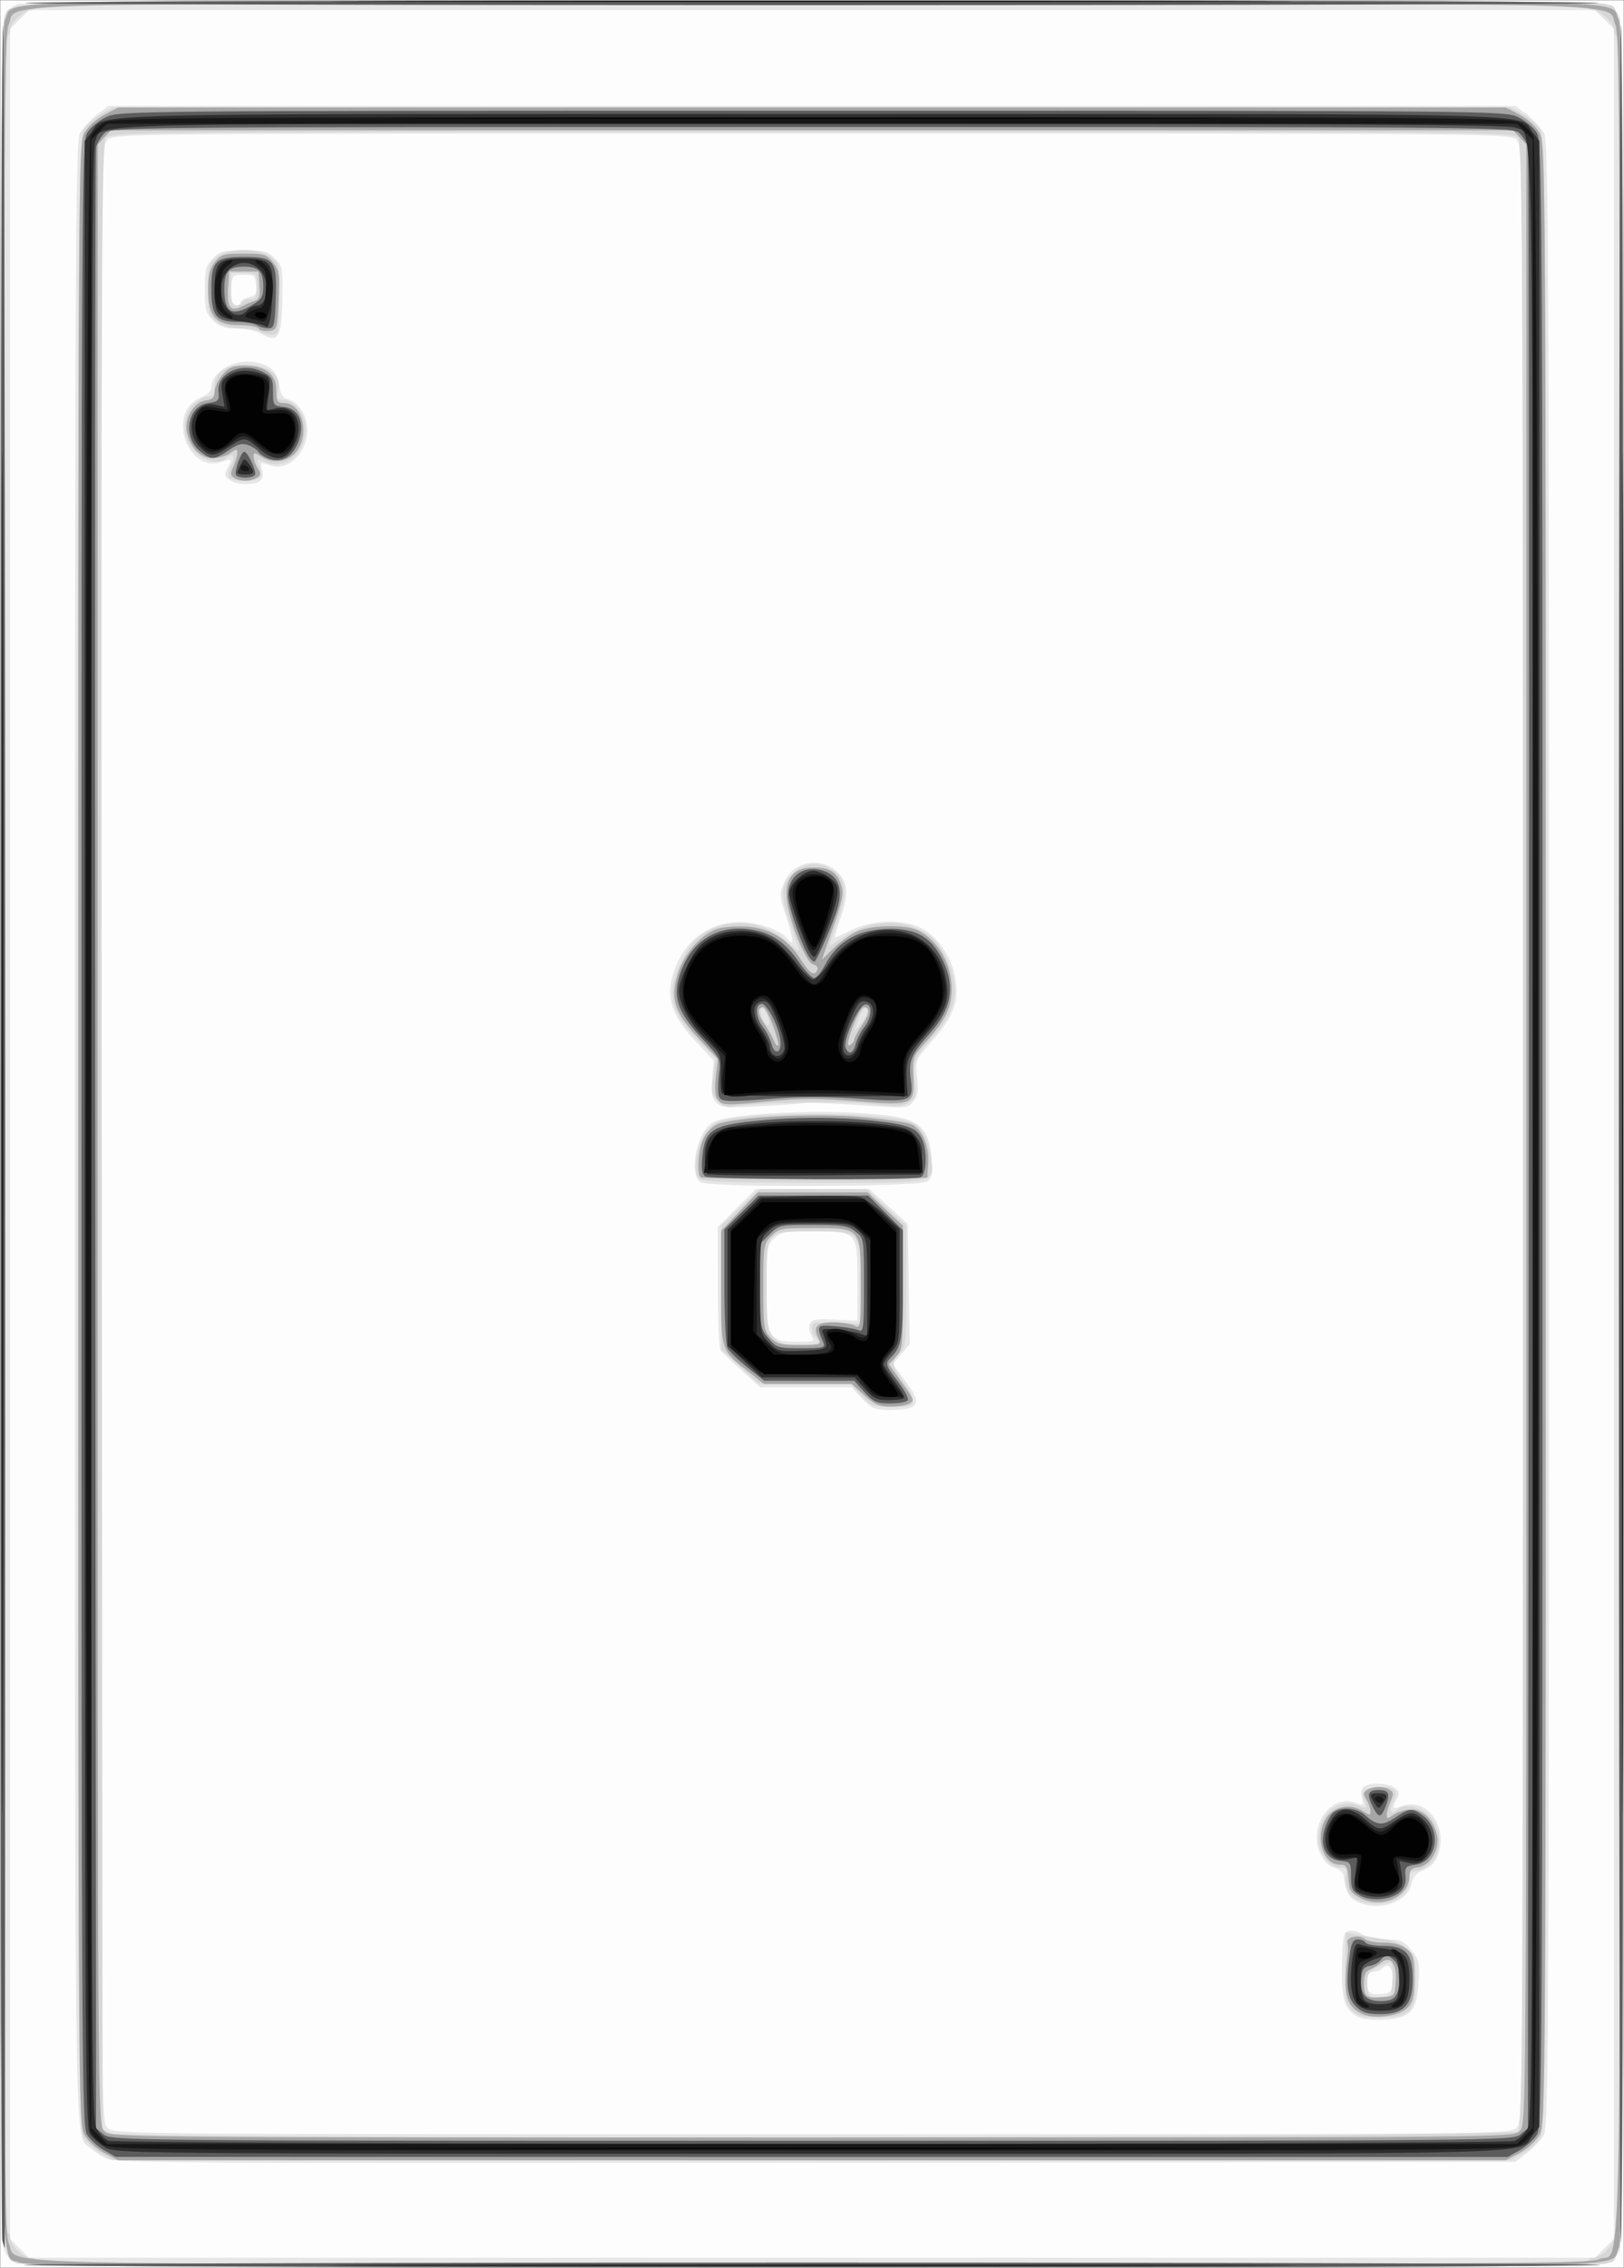 <?xml version="1.0" encoding="UTF-8" standalone="no"?>
<!-- Created with Inkscape (http://www.inkscape.org/) -->

<svg
   xmlns:dc="http://purl.org/dc/elements/1.1/"
   xmlns:cc="http://creativecommons.org/ns#"
   xmlns:rdf="http://www.w3.org/1999/02/22-rdf-syntax-ns#"
   xmlns:svg="http://www.w3.org/2000/svg"
   xmlns="http://www.w3.org/2000/svg"
   xmlns:sodipodi="http://sodipodi.sourceforge.net/DTD/sodipodi-0.dtd"
   xmlns:inkscape="http://www.inkscape.org/namespaces/inkscape"
   width="176.453mm"
   height="246.305mm"
   viewBox="0 0 625.228 872.733"
   id="svg2"
   version="1.1"
   inkscape:version="0.91 r13725"
   sodipodi:docname="Q.svg">
  <rect x="0" y="0" width="625.228" height="872.733" fill="#808080" stroke="none"/>
  <defs
     id="defs4" />
  <sodipodi:namedview
     id="base"
     pagecolor="#ffffff"
     bordercolor="#666666"
     borderopacity="1.0"
     inkscape:pageopacity="0.0"
     inkscape:pageshadow="2"
     inkscape:zoom="0.35"
     inkscape:cx="695.94327"
     inkscape:cy="141.30411"
     inkscape:document-units="px"
     inkscape:current-layer="layer1"
     showgrid="false"
     fit-margin-top="0"
     fit-margin-left="0"
     fit-margin-right="0"
     fit-margin-bottom="0"
     inkscape:window-width="784"
     inkscape:window-height="822"
     inkscape:window-x="800"
     inkscape:window-y="0"
     inkscape:window-maximized="0" />
  <g
     inkscape:label="Calque 1"
     inkscape:groupmode="layer"
     id="layer1"
     transform="translate(662.372,199.066)">
    <g
       style="display:inline"
       id="g3446"
       transform="translate(313.099,-269.353)">
      <path
         style="fill:#fdfdfd"
         d="m -975.357,506.648 0,-436.25 312.5,0 312.5,0 0,436.25 0,436.25 -312.5,0 -312.5,0 0,-436.25 z"
         id="path3462"
         inkscape:connector-curvature="0" />
      <path
         style="fill:#e6e6e6"
         d="m -969.232,941.34 c -1.896,-0.754 -3.849,-2.949 -4.688,-5.268 -2.067,-5.716 -2.07,-853.122 -0.003,-858.838 0.969,-2.678 2.723,-4.433 5.401,-5.401 5.698,-2.061 605.63,-2.061 611.329,0 2.678,0.969 4.433,2.723 5.401,5.401 2.064,5.707 2.064,853.121 0,858.829 -0.969,2.678 -2.723,4.433 -5.401,5.401 -5.342,1.932 -607.177,1.81 -612.039,-0.124 z m 611.471,-5.846 3.654,-3.654 0,-425.192 0,-425.192 -3.654,-3.654 -3.654,-3.654 -301.442,0 -301.442,0 -3.654,3.654 -3.654,3.654 0,425.192 0,425.192 3.654,3.654 3.654,3.654 301.442,0 301.442,0 3.654,-3.654 z m -576.968,-34.561 c -2.061,-1.077 -4.79,-2.903 -6.065,-4.057 -6.162,-5.576 -5.812,17.881 -5.812,-390.229 0,-336.436 0.221,-381.801 1.874,-384.997 1.031,-1.993 3.94,-5.199 6.465,-7.125 l 4.592,-3.502 270.82,0 270.82,0 4.592,3.502 c 2.525,1.926 5.435,5.133 6.465,7.125 1.653,3.196 1.874,48.562 1.874,384.997 0,336.436 -0.221,381.801 -1.874,384.997 -1.031,1.993 -3.94,5.199 -6.465,7.125 l -4.591,3.502 -269.472,0.31 c -242.602,0.279 -269.846,0.114 -273.22,-1.649 z m 543.122,-11.785 c 2.489,-2.489 2.5,-4.167 2.5,-382.5 0,-378.333 -0.011,-380.011 -2.5,-382.5 -2.485,-2.484 -4.167,-2.5 -271.25,-2.5 -267.083,0 -268.765,0.015 -271.25,2.5 -2.489,2.489 -2.5,4.167 -2.5,382.5 0,378.333 0.011,380.011 2.5,382.5 2.485,2.485 4.167,2.5 271.25,2.5 267.083,0 268.765,-0.015 271.25,-2.5 z m -61.225,-42.785 c -5.068,-2.68 -6.266,-6.689 -5.985,-20.03 0.223,-10.585 0.558,-12.286 2.545,-12.916 1.259,-0.399 3.647,0.164 5.308,1.252 1.726,1.131 5.668,1.979 9.203,1.979 5.42,0 6.598,0.493 9.546,3.997 3.072,3.651 3.322,4.734 2.882,12.507 -0.631,11.169 -3.012,13.775 -13.162,14.403 -4.402,0.273 -8.45,-0.194 -10.336,-1.191 z m 13.504,-13.312 c 0.471,-4.926 -1.474,-7.708 -3.779,-5.404 -0.825,0.825 -2.513,1.5 -3.75,1.5 -1.637,0 -2.25,0.965 -2.25,3.542 0,4.568 0.947,5.409 5.58,4.955 3.308,-0.324 3.847,-0.913 4.198,-4.593 z m -13.172,-30.684 c -3.773,-1.702 -4.592,-3.163 -5.626,-10.04 -0.214,-1.42 -1.675,-2.745 -3.486,-3.161 -1.893,-0.434 -3.995,-2.421 -5.348,-5.055 -5.314,-10.341 3.553,-23.738 13.267,-20.045 3.211,1.221 3.334,1.128 2.561,-1.953 -0.535,-2.133 -0.222,-3.609 0.92,-4.332 2.601,-1.647 9.079,-1.355 11.651,0.526 1.856,1.357 2.014,2.144 0.864,4.293 -2.022,3.778 -1.793,4.13 1.803,2.763 9.397,-3.573 17.873,7.297 14.25,18.275 -1.059,3.209 -2.654,4.988 -5.557,6.201 -2.936,1.227 -4.28,2.746 -4.821,5.447 -1.387,6.935 -12.376,10.734 -20.478,7.08 z m -191.062,-193.845 -4.126,-4.375 -17.571,0 -17.571,0 -7.201,-6.47 c -3.96,-3.559 -7.614,-7.074 -8.119,-7.812 -0.505,-0.738 -0.927,-11.698 -0.938,-24.355 l -0.019,-23.012 7.3,-7.3 7.3,-7.3 21.873,0 21.873,0 7.39,6.713 7.39,6.713 0.388,23.102 0.388,23.102 -3.283,3.902 -3.283,3.902 4.458,5.838 c 7.133,9.341 5.95,11.729 -5.809,11.729 -5.595,0 -6.782,-0.497 -10.439,-4.375 z m -19.481,-24.209 c -0.802,-1.284 -1.088,-3.299 -0.635,-4.478 0.691,-1.801 2.221,-2.077 9.575,-1.728 l 8.753,0.415 -0.002,-15.242 c -0.004,-19.074 -0.058,-19.133 -17.388,-19.133 -10.425,0 -12.172,0.323 -14.722,2.718 -2.732,2.567 -2.893,3.608 -2.893,18.75 0,19.521 0.854,21.032 11.886,21.032 6.41,0 6.785,-0.161 5.428,-2.334 z m -42.626,-59.016 c -4.76,-2.772 -1.734,-18.932 4.282,-22.874 6.618,-4.336 53.808,-5.731 72.11,-2.132 8.337,1.64 11.758,5.835 12.439,15.259 0.469,6.48 0.185,8.039 -1.718,9.43 -2.86,2.091 -83.563,2.385 -87.114,0.316 z m 5.957,-30.684 c -1.707,-1.707 -2.042,-3.642 -1.577,-9.129 l 0.589,-6.962 -7.115,-7.63 c -8.812,-9.45 -11.206,-16.249 -8.775,-24.93 3.682,-13.151 13.64,-20.991 26.431,-20.81 6.831,0.097 16.028,3.422 17.916,6.477 0.431,0.697 1.205,1.268 1.72,1.268 0.515,0 -0.414,-4.111 -2.065,-9.136 -2.833,-8.623 -2.893,-9.398 -1.055,-13.795 3.401,-8.14 13.747,-10.293 20.409,-4.248 4.131,3.748 4.592,8.378 1.693,16.985 -1.411,4.188 -2.565,7.887 -2.565,8.22 0,0.333 2.737,-0.816 6.083,-2.551 7.762,-4.027 19.683,-4.514 26.875,-1.098 6.181,2.937 11.495,10.286 13.206,18.266 2.099,9.785 -0.018,15.668 -9.462,26.302 -5.638,6.348 -5.733,6.596 -4.979,13.006 0.612,5.205 0.314,7.095 -1.463,9.289 -2.212,2.732 -2.389,2.744 -21.287,1.438 -10.481,-0.724 -19.741,-1.104 -20.577,-0.845 -0.836,0.26 -8.341,0.827 -16.677,1.261 -13.372,0.696 -15.412,0.534 -17.324,-1.378 z M -887.151,254.986 c -1.856,-1.357 -2.014,-2.144 -0.864,-4.293 2.022,-3.778 1.793,-4.13 -1.803,-2.763 -13.429,5.106 -21.802,-18.999 -8.526,-24.546 2.547,-1.064 4.238,-2.651 4.238,-3.976 0,-6.058 8.868,-11.221 16.739,-9.744 6.012,1.128 8.492,3.484 9.373,8.907 0.622,3.829 1.44,4.994 3.9,5.559 1.887,0.433 3.991,2.423 5.342,5.053 5.314,10.341 -3.553,23.738 -13.267,20.045 -3.211,-1.221 -3.334,-1.128 -2.561,1.953 0.535,2.133 0.222,3.609 -0.92,4.332 -2.601,1.647 -9.079,1.355 -11.651,-0.526 z m 11.794,-56.464 c -1.719,-0.983 -5.822,-1.806 -9.119,-1.831 -4.661,-0.035 -6.677,-0.727 -9.062,-3.112 -2.681,-2.681 -3.068,-4.188 -3.068,-11.932 0,-7.744 0.388,-9.251 3.068,-11.932 2.681,-2.681 4.188,-3.068 11.932,-3.068 7.783,0 9.244,0.38 11.982,3.119 2.964,2.964 3.105,3.755 2.838,15.938 -0.329,15.037 -1.535,16.84 -8.57,12.819 z m -7.5,-11.851 c 0,-0.674 1.437,-1.587 3.193,-2.028 2.692,-0.676 3.133,-1.415 2.812,-4.711 -0.347,-3.563 -0.769,-3.91 -4.755,-3.91 -4.048,0 -4.405,0.312 -4.776,4.181 -0.22,2.3 -0.097,4.972 0.273,5.938 0.764,1.992 3.252,2.397 3.252,0.53 z"
         id="path3460"
         inkscape:connector-curvature="0" />
      <path
         style="fill:#d7d7d7"
         d="m -968.97,941.154 c -6.712,-3.72 -6.296,24.784 -6.343,-434.134 -0.034,-328.088 0.3,-427.26 1.449,-429.781 3.333,-7.316 -18.283,-6.84 310.886,-6.84 231.87,0 303.269,0.349 305.781,1.493 7.355,3.351 6.84,-29.403 6.84,434.757 0,464.16 0.515,431.405 -6.84,434.757 -5.075,2.312 -607.594,2.065 -611.772,-0.251 z m 604.862,-0.756 c 0,-0.688 0.948,-1.25 2.107,-1.25 2.869,0 7.893,-4.913 7.893,-7.718 0,-1.255 0.562,-2.282 1.25,-2.282 0.831,0 1.25,-141.667 1.25,-422.5 0,-280.833 -0.419,-422.5 -1.25,-422.5 -0.688,0 -1.25,-1.084 -1.25,-2.409 0,-2.581 -5.474,-7.591 -8.294,-7.591 -0.939,0 -1.706,-0.562 -1.706,-1.25 0,-0.83 -100.417,-1.25 -298.75,-1.25 -198.333,0 -298.75,0.42 -298.75,1.25 0,0.688 -0.768,1.25 -1.706,1.25 -2.82,0 -8.294,5.01 -8.294,7.591 0,1.325 -0.562,2.409 -1.25,2.409 -0.831,0 -1.25,141.667 -1.25,422.5 0,280.833 0.419,422.5 1.25,422.5 0.688,0 1.25,0.948 1.25,2.107 0,2.869 4.913,7.893 7.718,7.893 1.255,0 2.282,0.562 2.282,1.25 0,0.83 100.417,1.25 298.75,1.25 198.333,0 298.75,-0.42 298.75,-1.25 z m -572.625,-41.417 c -2.475,-1.435 -5.428,-4.181 -6.562,-6.102 -1.905,-3.225 -2.063,-32.779 -2.063,-386.231 0,-354.358 0.154,-383 2.075,-386.252 1.141,-1.932 4.171,-4.691 6.733,-6.13 l 4.658,-2.618 269.035,0 269.035,0 4.658,2.618 c 2.562,1.44 5.591,4.198 6.733,6.13 1.921,3.252 2.075,31.894 2.075,386.252 0,354.358 -0.154,383 -2.075,386.252 -1.141,1.932 -4.171,4.691 -6.733,6.13 l -4.658,2.618 -269.205,-0.029 -269.205,-0.029 -4.5,-2.61 z m 545.558,-8.423 c 1.914,-1.589 2.067,-29.875 2.067,-383.199 0,-327.494 -0.251,-381.826 -1.774,-383.909 -1.747,-2.389 -5.948,-2.426 -271.976,-2.426 -266.133,0 -270.228,0.037 -271.978,2.429 -1.527,2.089 -1.732,55.922 -1.462,384.338 l 0.315,381.909 3.125,1.586 c 4.819,2.445 538.724,1.728 541.683,-0.727 z m -63.999,-46.838 c -2.523,-2.686 -2.73,-4.043 -2.488,-16.358 l 0.264,-13.429 3.832,0.789 c 2.108,0.434 6.77,1.214 10.36,1.733 4.192,0.606 7.658,2.005 9.688,3.912 2.808,2.638 3.16,3.962 3.16,11.908 0,12.034 -2.268,14.375 -13.925,14.375 -6.92,0 -8.551,-0.439 -10.891,-2.929 z m 15.819,-11.758 c 0.208,-3.609 -0.128,-6.562 -0.745,-6.562 -0.618,0 -2.897,0.885 -5.065,1.967 -3.214,1.604 -3.942,2.719 -3.942,6.042 0,5.119 0.847,5.952 5.58,5.489 3.641,-0.357 3.81,-0.637 4.173,-6.934 z m -13.109,-30.321 c -3.598,-1.45 -5.792,-5.737 -4.852,-9.483 0.615,-2.45 0.276,-3.009 -1.826,-3.009 -4.324,0 -8.718,-5.487 -8.712,-10.881 0.01,-9.831 7.365,-16.132 15.323,-13.128 3.215,1.214 3.536,1.127 2.766,-0.747 -2.011,-4.891 -1.351,-5.86 4.264,-6.262 6.828,-0.489 8.701,1.079 6.407,5.366 -1.851,3.459 -0.84,5.728 1.506,3.381 2.705,-2.705 8.462,-1.689 12.325,2.175 4.931,4.931 5.21,13.654 0.586,18.278 -1.688,1.688 -4.219,3.068 -5.625,3.068 -1.993,0 -2.557,0.806 -2.557,3.659 0,7.078 -10.642,11.194 -19.606,7.582 z m -191.474,-194.366 -3.981,-4.375 -17.782,-0.019 -17.782,-0.019 -7.188,-6.671 -7.188,-6.671 0,-23.745 0,-23.745 7.407,-7.065 7.407,-7.065 20.647,0 20.647,0 7.571,7.01 7.571,7.01 0,23.422 c 0,21.834 -0.169,23.575 -2.5,25.684 -3.39,3.068 -3.155,5.063 1.25,10.625 2.062,2.604 3.75,5.919 3.75,7.367 0,2.4 -0.7,2.633 -7.924,2.633 -7.465,0 -8.155,-0.254 -11.905,-4.375 z m -16.421,-20.551 c 0,-0.647 -0.562,-1.524 -1.25,-1.949 -0.688,-0.425 -1.25,-1.909 -1.25,-3.298 0,-2.345 0.667,-2.496 9.378,-2.114 l 9.378,0.411 -0.002,-15.034 c -0.004,-20.786 0.165,-20.591 -17.788,-20.591 -18.981,0 -18.465,-0.588 -18.465,21.051 0,15.645 0.204,17.13 2.718,19.806 2.238,2.382 4.004,2.893 10,2.893 4.005,0 7.282,-0.529 7.282,-1.176 z m -46.219,-63.162 c -2.497,-3.008 -0.366,-13.997 3.567,-18.4 2.92,-3.268 4.548,-3.866 13.302,-4.889 19.411,-2.267 54.368,-1.407 64.059,1.577 4.753,1.463 7.482,5.946 8.604,14.135 1.345,9.813 3.259,9.414 -45.188,9.414 -36.154,0 -43.056,-0.286 -44.344,-1.838 z m 7.512,-29.37 c -2.375,-2.375 -2.598,-3.538 -1.839,-9.61 l 0.863,-6.908 -6.275,-6.449 c -7.565,-7.775 -10.295,-12.876 -10.279,-19.2 0.015,-5.629 4.687,-16.129 8.902,-20.002 9.629,-8.851 24.826,-8.641 34.924,0.481 2.701,2.441 4.912,4.018 4.912,3.506 0,-0.512 -1.406,-4.83 -3.125,-9.595 -4.137,-11.468 -4.035,-15.297 0.529,-19.86 3.959,-3.959 9.368,-4.795 14.241,-2.2 6.699,3.568 7.436,9.29 2.786,21.642 -1.688,4.484 -2.838,8.154 -2.556,8.154 0.282,0 2.574,-1.398 5.092,-3.107 8.466,-5.745 19.366,-7.208 27.714,-3.72 6.43,2.687 8.976,5.252 12.358,12.452 5.137,10.936 3.497,19.736 -5.517,29.612 -6.911,7.572 -7.804,9.753 -6.949,16.973 0.669,5.651 0.448,6.465 -2.228,8.192 -2.517,1.624 -4.691,1.719 -14.221,0.618 -10.771,-1.244 -46.21,-0.586 -53.315,0.989 -2.405,0.533 -4.057,-0.007 -6.017,-1.967 z m 57.458,-34.63 c 0,-2.921 -2.141,-0.757 -3.608,3.647 l -1.355,4.065 2.482,-2.951 c 1.365,-1.623 2.482,-3.766 2.482,-4.761 z m -38.878,0.597 c -0.873,-1.632 -1.756,-2.233 -2.037,-1.389 -0.273,0.819 0.197,2.785 1.044,4.368 0.873,1.632 1.756,2.233 2.037,1.389 0.273,-0.819 -0.197,-2.785 -1.044,-4.368 z M -887.266,254.093 c -0.487,-0.788 -0.162,-2.785 0.722,-4.437 1.79,-3.344 0.717,-5.537 -1.584,-3.237 -2.705,2.705 -8.462,1.689 -12.325,-2.175 -4.931,-4.931 -5.21,-13.654 -0.586,-18.278 1.688,-1.688 4.219,-3.068 5.625,-3.068 1.993,0 2.557,-0.806 2.557,-3.659 0,-5.925 5.268,-9.218 13.645,-8.531 8.109,0.665 12.008,4.238 10.864,9.956 -0.579,2.893 -0.268,3.484 1.829,3.484 4.275,0 8.663,5.514 8.657,10.881 -0.01,9.831 -7.365,16.132 -15.323,13.128 -3.215,-1.214 -3.536,-1.127 -2.766,0.747 2.038,4.957 1.373,5.86 -4.605,6.246 -3.423,0.221 -6.189,-0.215 -6.71,-1.057 z m 11.909,-56.195 c -1.031,-0.666 -4.471,-1.22 -7.644,-1.231 -3.921,-0.013 -6.824,-0.849 -9.062,-2.61 -3.059,-2.406 -3.294,-3.291 -3.294,-12.409 0,-9.118 0.235,-10.003 3.294,-12.409 4.637,-3.648 16.285,-3.64 20.93,0.013 3.236,2.546 3.308,2.91 3.181,16.25 -0.124,13.116 -0.234,13.645 -2.829,13.627 -1.485,-0.011 -3.544,-0.564 -4.575,-1.231 z m -6.875,-11.25 c 0.425,-0.688 1.864,-1.25 3.199,-1.25 1.997,0 2.426,-0.884 2.426,-5 0,-5 0,-5 -5,-5 l -5,0 0,6.25 c 0,4.608 0.473,6.25 1.801,6.25 0.991,0 2.149,-0.562 2.574,-1.25 z"
         id="path3458"
         inkscape:connector-curvature="0" />
      <path
         style="fill:#a6a6a6"
         d="m -968.154,940.941 c -7.802,-4.233 -7.203,31.869 -7.203,-434.293 0,-377.552 0.212,-425.534 1.896,-428.791 4.166,-8.057 -20.729,-7.459 310.604,-7.459 331.333,0 306.437,-0.598 310.604,7.459 1.684,3.256 1.896,51.239 1.896,428.791 0,377.552 -0.212,425.534 -1.896,428.791 -4.167,8.058 20.772,7.464 -310.854,7.409 -264.351,-0.044 -302.047,-0.279 -305.046,-1.907 z m 608.449,-1.265 c 8.844,-4.197 8.098,35.698 8.098,-433.028 0,-382.391 -0.188,-423.144 -1.972,-426.902 -4.17,-8.788 22.193,-8.098 -309.278,-8.098 -331.472,0 -305.108,-0.69 -309.278,8.098 -1.783,3.758 -1.972,44.511 -1.972,426.902 0,381.676 0.191,423.149 1.964,426.885 4.151,8.747 -22.314,8.055 309.097,8.086 269.906,0.026 299.593,-0.164 303.341,-1.943 z m -575.636,-40.872 c -3.171,-1.677 -6.329,-4.618 -7.697,-7.168 -2.244,-4.185 -2.319,-16.605 -2.319,-384.988 0,-368.383 0.075,-380.804 2.319,-384.988 1.368,-2.55 4.525,-5.491 7.697,-7.168 l 5.377,-2.844 267.107,0 267.107,0 5.377,2.844 c 3.171,1.677 6.329,4.618 7.697,7.168 2.244,4.185 2.319,16.605 2.319,384.988 0,368.383 -0.075,380.804 -2.319,384.988 -1.368,2.55 -4.525,5.491 -7.697,7.168 l -5.377,2.844 -267.107,0 -267.107,0 -5.377,-2.844 z m 544.984,-8.406 c 2.489,-2.489 2.5,-4.167 2.5,-383.514 l 0,-381.014 -2.549,-2.736 -2.549,-2.736 -269.903,0 -269.903,0 -2.549,2.736 -2.549,2.736 0,381.014 c 0,379.348 0.011,381.025 2.5,383.514 2.485,2.485 4.167,2.5 272.5,2.5 268.333,0 270.015,-0.015 272.5,-2.5 z m -61.225,-45.284 c -5.899,-3.12 -6.905,-8.098 -4.866,-24.091 0.088,-0.688 -0.053,-2.08 -0.312,-3.095 -0.577,-2.258 4.824,-3.359 6.798,-1.385 0.746,0.746 3.994,1.356 7.217,1.356 3.909,0 6.845,0.796 8.812,2.39 2.597,2.103 2.951,3.448 2.951,11.215 0,7.385 -0.442,9.268 -2.708,11.534 -3.329,3.329 -13.33,4.49 -17.892,2.077 z m 13.473,-12.325 c 0.453,-6.973 -2.131,-10.199 -5.709,-7.128 -1.19,1.022 -3.148,2.207 -4.352,2.633 -1.496,0.531 -2.188,2.105 -2.188,4.982 0,5.443 0.757,6.066 6.83,5.619 5.044,-0.371 5.045,-0.372 5.418,-6.106 z m -13.498,-32.018 c -3.826,-1.965 -4.423,-2.914 -4.759,-7.56 -0.332,-4.59 -0.773,-5.312 -3.244,-5.312 -6.912,0 -9.967,-11.66 -4.856,-18.536 3,-4.037 9.193,-5.016 13.573,-2.146 2.701,1.77 3.037,1.778 3.037,0.069 0,-1.056 -0.703,-3.055 -1.562,-4.442 -1.288,-2.078 -1.233,-2.731 0.312,-3.714 2.371,-1.508 6.34,-1.532 8.679,-0.051 1.471,0.931 1.529,1.745 0.312,4.415 -0.82,1.8 -1.491,4.123 -1.491,5.16 0,1.665 0.327,1.658 2.778,-0.059 1.528,-1.07 4.581,-1.946 6.784,-1.946 4.569,0 8.502,4.032 9.83,10.078 1.132,5.152 -2.749,11.663 -7.266,12.192 -2.611,0.306 -3.376,1.069 -3.376,3.368 0,7.907 -10.566,12.688 -18.75,8.484 z m -191.085,-193.497 -4.843,-4.375 -16.924,0 -16.924,0 -6.249,-4.94 c -10.359,-8.188 -10.225,-7.767 -10.225,-32.306 l 0,-21.69 7.065,-7.407 7.065,-7.407 21.135,0 21.135,0 6.8,6.431 6.8,6.431 0,23.801 c 0,22.642 -0.131,23.94 -2.69,26.664 l -2.69,2.864 3.628,5.094 c 6.395,8.979 6.273,8.693 4.253,9.981 -1.031,0.657 -4.264,1.204 -7.184,1.214 -4.326,0.016 -6.205,-0.791 -10.152,-4.356 z m -17.717,-21.973 c -2.317,-4.329 -0.621,-6.152 5.72,-6.152 3.161,0 6.834,0.582 8.164,1.294 2.337,1.251 2.418,0.71 2.418,-16.106 0,-21.677 0.21,-21.438 -18.763,-21.438 -11.712,0 -12.817,0.216 -15.669,3.068 -2.948,2.948 -3.068,3.714 -3.068,19.607 0,15.26 0.21,16.762 2.718,19.432 2.329,2.479 3.946,2.893 11.294,2.893 8.296,0 8.531,-0.085 7.186,-2.598 z m -45.348,-61.97 c -1.547,-1.547 -0.88,-10.615 1.086,-14.758 1.064,-2.243 3.329,-4.713 5.032,-5.489 6.235,-2.841 36.849,-4.507 54.685,-2.976 9.152,0.785 18.176,2.012 20.054,2.726 4.294,1.633 7.307,8.501 6.797,15.495 l -0.379,5.194 -43.213,0.328 c -23.767,0.181 -43.595,-0.054 -44.062,-0.521 z m 6.634,-29.828 c -1.085,-1.307 -1.322,-4.029 -0.765,-8.768 l 0.808,-6.872 -7.433,-7.99 c -9.229,-9.921 -10.921,-14.981 -8.14,-24.345 2.333,-7.855 9.028,-15.684 15.138,-17.701 2.434,-0.803 7.69,-1.224 11.68,-0.936 9.001,0.651 15.676,4.764 20.74,12.779 3.436,5.438 5.421,6.561 6.401,3.621 0.243,-0.729 -0.566,-1.594 -1.797,-1.922 -2.8,-0.746 -9.221,-16.732 -10.078,-25.091 -0.808,-7.883 2.698,-12.131 10.015,-12.131 6.43,0 9.145,1.611 10.822,6.419 1.197,3.434 0.797,5.667 -2.961,16.498 l -4.345,12.527 4.655,-4.536 c 2.56,-2.495 6.746,-5.407 9.302,-6.472 5.797,-2.415 18.739,-2.515 23.227,-0.18 7.723,4.018 12.75,12.945 12.75,22.641 0,6.921 -2.336,11.744 -9.624,19.875 -5.329,5.945 -5.498,6.386 -5.15,13.412 0.562,11.345 0.154,11.527 -21.806,9.755 -13.601,-1.098 -21.808,-1.118 -32.442,-0.079 -18.243,1.781 -19.114,1.76 -20.994,-0.505 z m 21.221,-28.566 c -1.449,-3.872 -3.123,-7.039 -3.72,-7.039 -2.443,0 -2.288,2.44 0.407,6.414 1.57,2.316 3.263,5.276 3.762,6.577 0.498,1.302 1.194,2.079 1.546,1.727 0.352,-0.352 -0.546,-3.807 -1.994,-7.679 z m 31.296,5.442 c 0,-0.616 1.398,-3.181 3.107,-5.699 2.946,-4.342 3.157,-6.782 0.586,-6.782 -1.193,0 -4.422,6.862 -5.787,12.301 -0.536,2.135 -0.334,2.802 0.661,2.187 0.788,-0.487 1.432,-1.39 1.432,-2.006 z M -885.286,254.218 c -1.471,-0.931 -1.529,-1.745 -0.312,-4.415 0.82,-1.8 1.491,-4.123 1.491,-5.16 0,-1.665 -0.327,-1.658 -2.778,0.059 -1.528,1.07 -4.581,1.946 -6.784,1.946 -4.569,0 -8.502,-4.032 -9.83,-10.078 -1.132,-5.152 2.749,-11.663 7.266,-12.192 2.611,-0.306 3.376,-1.069 3.376,-3.368 0,-1.635 1.358,-4.551 3.017,-6.479 2.452,-2.85 4.043,-3.507 8.492,-3.507 8.109,0 12.241,3.175 12.241,9.404 0,4.382 0.348,4.971 2.931,4.971 6.978,0 10.068,11.621 4.928,18.536 -3,4.037 -9.193,5.016 -13.573,2.146 -2.701,-1.77 -3.037,-1.778 -3.037,-0.069 0,1.056 0.703,3.055 1.562,4.442 1.288,2.078 1.233,2.731 -0.312,3.714 -2.371,1.508 -6.34,1.532 -8.679,0.051 z m 9.348,-57.499 c -0.449,-0.727 -3.837,-1.322 -7.527,-1.322 -8.974,0 -11.892,-3.373 -11.892,-13.75 0,-5.354 0.654,-7.995 2.591,-10.456 2.349,-2.986 3.391,-3.294 11.159,-3.294 7.849,0 8.795,0.287 11.259,3.421 2.419,3.075 2.634,4.561 2.127,14.688 -0.548,10.952 -0.652,11.277 -3.732,11.651 -1.743,0.211 -3.536,-0.211 -3.985,-0.938 z m -5.965,-8.73 c 1.194,-0.637 3.188,-1.476 4.43,-1.864 1.803,-0.562 2.182,-1.78 1.875,-6.029 l -0.385,-5.324 -5.625,0 -5.625,0 -0.391,5.456 c -0.609,8.494 0.791,10.393 5.721,7.761 z"
         id="path3456"
         inkscape:connector-curvature="0" />
      <path
         style="fill:#5c5c5c"
         d="m -966.175,941.941 c -0.794,-0.505 135.699,-0.918 303.318,-0.918 167.619,0 304.112,0.413 303.318,0.918 -0.794,0.505 -137.287,0.918 -303.318,0.918 -166.031,0 -302.524,-0.413 -303.318,-0.918 z m -8.394,-9.356 c -1.047,-3.908 -0.812,-849.81 0.237,-852.453 0.467,-1.177 0.85,190.776 0.85,426.562 0,235.787 -0.075,428.703 -0.167,428.703 -0.092,0 -0.506,-1.266 -0.92,-2.812 z m 622.337,-425.938 c 0,-235.761 0.382,-427.693 0.85,-426.516 0.467,1.177 0.85,193.11 0.85,426.516 0,233.406 -0.382,425.338 -0.85,426.516 -0.467,1.177 -0.85,-190.755 -0.85,-426.516 z m -583.25,391.083 c -2.475,-1.435 -5.428,-4.181 -6.562,-6.102 -1.905,-3.225 -2.063,-32.691 -2.063,-384.981 0,-359.242 0.126,-381.703 2.16,-385.146 1.188,-2.011 4.459,-4.77 7.27,-6.13 5.042,-2.441 8.619,-2.473 271.82,-2.473 263.202,0 266.778,0.033 271.82,2.473 2.81,1.36 6.082,4.119 7.27,6.13 2.034,3.444 2.16,25.904 2.16,385.146 0,353.193 -0.154,381.75 -2.075,385.002 -1.141,1.932 -4.171,4.691 -6.733,6.13 l -4.658,2.618 -267.955,-0.029 -267.955,-0.029 -4.5,-2.61 z m 545.299,-5.972 2.951,-2.39 0.343,-379.798 c 0.189,-208.889 0.034,-381.078 -0.344,-382.642 -0.378,-1.564 -1.798,-3.955 -3.156,-5.312 -2.442,-2.442 -5.294,-2.468 -272.468,-2.468 -267.174,0 -270.026,0.026 -272.468,2.468 -1.358,1.358 -2.778,3.748 -3.156,5.312 -0.378,1.564 -0.533,173.753 -0.344,382.642 l 0.343,379.798 2.951,2.39 c 2.885,2.336 8.97,2.39 272.674,2.39 263.704,0 269.789,-0.053 272.674,-2.39 z m -63.356,-49.429 c -3.287,-3.287 -3.86,-8.303 -2.273,-19.882 0.612,-4.464 1.315,-5.799 3.051,-5.799 1.241,0 2.604,0.562 3.029,1.25 0.425,0.688 3.53,1.25 6.9,1.25 8.593,0 11.225,2.999 11.225,12.793 0,9.918 -3.287,13.457 -12.5,13.457 -5.09,0 -6.978,-0.614 -9.432,-3.068 z m 15.638,-4.35 c 1.933,-3.612 1.562,-10.886 -0.67,-13.118 -2.432,-2.432 -3.563,-2.466 -5.473,-0.164 -0.822,0.99 -2.719,1.974 -4.216,2.188 -2.046,0.291 -2.818,1.381 -3.109,4.392 -0.619,6.396 1.55,9.12 7.262,9.12 3.577,0 5.264,-0.657 6.206,-2.418 z m -14.019,-38.229 c -2.937,-1.651 -3.438,-2.734 -3.438,-7.438 0,-5.295 -0.155,-5.521 -4.054,-5.898 -5.571,-0.538 -8.087,-5.615 -6.088,-12.285 0.772,-2.577 2.275,-5.408 3.34,-6.292 2.89,-2.399 8.951,-1.941 12.125,0.915 4.572,4.115 6.831,4.304 11.728,0.981 5.52,-3.746 6.7,-3.804 10.859,-0.532 7.057,5.551 5.183,17.534 -2.923,18.696 -4,0.573 -4.33,0.941 -3.982,4.433 0.256,2.56 -0.429,4.54 -2.09,6.043 -3.399,3.076 -11.217,3.772 -15.477,1.377 z m 4.799,-34.505 c -2.287,-4.584 -1.694,-6.098 2.388,-6.098 3.963,0 4.591,1.353 2.812,6.067 -1.859,4.926 -2.755,4.931 -5.2,0.031 z m -195.566,-159.223 -3.981,-4.375 -17.306,0 -17.306,0 -6.436,-5.124 c -3.54,-2.818 -6.988,-6.156 -7.663,-7.418 -0.675,-1.261 -1.227,-12.053 -1.227,-23.981 l 0,-21.687 6.602,-6.52 6.602,-6.52 21.088,0 21.088,0 6.685,6.685 6.685,6.685 0,20.897 c 0,20.613 -0.547,23.958 -4.572,27.984 -2.373,2.373 -2.204,2.949 2.764,9.456 2.443,3.199 4.097,6.374 3.676,7.055 -0.421,0.681 -3.454,1.238 -6.741,1.238 -5.237,0 -6.467,-0.54 -9.957,-4.375 z m -15.804,-19.062 c -2.77,-6.73 -2.684,-6.85 4.517,-6.293 3.708,0.287 7.726,0.966 8.929,1.51 2.028,0.917 2.188,-0.333 2.188,-17.179 0,-18.138 -0.005,-18.172 -3.294,-20.759 -2.854,-2.245 -5.034,-2.591 -16.346,-2.591 -12.76,0 -13.135,0.082 -16.706,3.654 l -3.654,3.654 0,16.25 c 0,15.659 0.118,16.39 3.236,20.096 3.085,3.667 3.674,3.846 12.634,3.846 8.46,0 9.308,-0.218 8.497,-2.188 z m -45.476,-63.949 c -1.26,-0.798 -1.564,-2.875 -1.11,-7.592 0.968,-10.076 3.706,-11.999 19.456,-13.663 15.966,-1.687 32.462,-1.718 47.138,-0.09 12.723,1.411 16.002,2.697 17.987,7.053 2.141,4.699 1.777,13.762 -0.589,14.67 -3.125,1.199 -80.952,0.844 -82.882,-0.378 z m 5.28,-30.819 c -0.413,-1.075 -0.417,-4.77 -0.01,-8.209 0.74,-6.251 0.737,-6.257 -6.622,-14.169 -8.677,-9.327 -10.953,-15.13 -8.911,-22.715 3.857,-14.325 14.735,-21.476 28.807,-18.938 7.267,1.311 12.528,5.036 17.592,12.457 2.263,3.316 4.858,6.029 5.768,6.029 0.91,0 2.736,-2.109 4.058,-4.688 4.854,-9.465 13.167,-14.171 25.132,-14.229 10.351,-0.05 16.006,3.303 20.311,12.041 4.936,10.021 3.454,18.808 -4.715,27.94 -7.407,8.281 -8.487,10.804 -7.573,17.69 1.178,8.881 0.414,9.173 -20.126,7.685 -10.565,-0.765 -22.59,-0.827 -31.007,-0.159 -19.807,1.572 -21.843,1.506 -22.704,-0.737 z m 23.727,-20.932 c -0.358,-5.114 -5.04,-14.612 -7.203,-14.612 -2.753,0 -2.475,5.239 0.477,8.993 1.332,1.694 2.806,4.607 3.274,6.473 1.059,4.22 3.76,3.552 3.451,-0.853 z m 28.919,0.799 c 0.461,-1.836 1.928,-4.725 3.261,-6.419 3.102,-3.943 3.283,-9.342 0.294,-8.766 -2.555,0.492 -8.523,13.774 -7.448,16.575 1.142,2.976 2.96,2.326 3.893,-1.391 z m -17.718,-33.224 c -2.536,-3.284 -8.147,-19.265 -8.282,-23.588 -0.242,-7.773 6.057,-12.325 13.609,-9.832 5.59,1.845 7.49,6.616 5.532,13.894 -1.55,5.764 -8.165,21.089 -9.102,21.089 -0.303,0 -1.093,-0.703 -1.757,-1.562 z M -884.619,253.081 c -0.794,-1.285 1.94,-8.933 3.194,-8.933 1.348,0 4.871,7.652 4.099,8.902 -0.871,1.409 -6.427,1.433 -7.293,0.031 z m 12.202,-6.436 c -1.477,-0.589 -3.078,-1.708 -3.559,-2.486 -0.481,-0.778 -2.223,-1.927 -3.872,-2.554 -2.354,-0.895 -3.975,-0.476 -7.553,1.952 -5.529,3.752 -6.706,3.81 -10.867,0.537 -7.057,-5.551 -5.183,-17.534 2.923,-18.696 4,-0.573 4.33,-0.941 3.982,-4.433 -0.722,-7.233 9.188,-11.614 17.061,-7.542 3.52,1.82 3.943,2.631 3.943,7.553 0,5.304 0.154,5.529 4.054,5.905 5.571,0.538 8.087,5.615 6.088,12.285 -2.035,6.793 -6.722,9.666 -12.202,7.479 z m -4.19,-51.247 c -1.031,-0.666 -4.46,-1.22 -7.619,-1.231 -8.032,-0.027 -9.881,-2.41 -9.881,-12.736 0,-10.69 1.649,-12.283 12.717,-12.283 11.553,0 12.626,1.434 12.079,16.154 -0.385,10.374 -0.634,11.34 -2.921,11.325 -1.375,-0.009 -3.344,-0.562 -4.375,-1.228 z m -1.946,-7.623 c 3.822,-2.255 4.446,-3.273 4.446,-7.25 0,-5.805 -1.792,-7.627 -7.5,-7.627 -5.937,0 -7.5,1.823 -7.5,8.75 0,8.959 2.899,10.643 10.554,6.127 z M -965.623,71.423 c 2.799,-1.111 602.733,-1.111 605.532,0 1.177,0.467 -135.067,0.85 -302.766,0.85 -167.699,0 -303.943,-0.382 -302.766,-0.85 z"
         id="path3454"
         inkscape:connector-curvature="0" />
      <path
         style="fill:#2e2e2e"
         d="m -813.795,941.96 c 83.016,-0.177 218.859,-0.177 301.875,0 83.016,0.177 15.094,0.323 -150.938,0.323 -166.031,0 -233.953,-0.145 -150.938,-0.323 z M -974.739,506.648 c 0,-233.406 0.144,-328.891 0.32,-212.188 0.176,116.703 0.176,307.672 0,424.375 -0.176,116.703 -0.32,21.219 -0.32,-212.188 z m 623.75,0 c 0,-233.406 0.144,-328.891 0.32,-212.188 0.176,116.703 0.176,307.672 0,424.375 -0.176,116.703 -0.32,21.219 -0.32,-212.188 z m -583.909,390.102 c -2.154,-1.314 -4.826,-3.687 -5.938,-5.273 -1.85,-2.642 -2.021,-35.1 -2.021,-384.939 l 0,-382.053 2.61,-3.319 c 5.935,-7.545 -14.881,-7.019 277.39,-7.019 292.271,0 271.454,-0.527 277.39,7.019 l 2.61,3.319 0,382.163 0,382.163 -2.61,3.319 c -5.935,7.546 14.907,7.019 -277.64,7.014 -261.491,-0.005 -267.968,-0.062 -271.791,-2.393 z m 542.525,-2.549 c 1.731,-0.658 4.017,-2.88 5.081,-4.938 1.734,-3.353 1.935,-43.073 1.935,-382.616 0,-412.394 0.503,-383.911 -6.84,-387.257 -2.508,-1.143 -66.046,-1.493 -270.781,-1.493 -291.03,0 -272.561,-0.458 -275.886,6.84 -1.147,2.518 -1.493,91.043 -1.493,382.031 0,339.903 0.199,379.138 1.94,382.506 1.067,2.064 3.177,4.25 4.688,4.859 3.836,1.545 537.295,1.612 541.356,0.069 z m -60.484,-52.554 c -2.641,-2.641 -3.257,-9.628 -1.687,-19.129 0.618,-3.741 1.215,-4.575 2.799,-3.911 1.107,0.464 4.826,1.125 8.263,1.47 8.833,0.886 10.625,2.87 10.625,11.764 0,9.614 -2.461,12.306 -11.25,12.306 -4.583,0 -6.917,-0.667 -8.75,-2.5 z m 14.912,-1.77 c 0.866,-1.044 1.314,-4.761 1.091,-9.062 -0.339,-6.548 -0.675,-7.335 -3.282,-7.704 -1.597,-0.226 -4.832,0.503 -7.188,1.621 -3.992,1.894 -4.283,2.437 -4.283,7.974 0,3.268 0.675,6.616 1.5,7.441 2.071,2.071 10.373,1.887 12.162,-0.27 z M -451.466,799.046 c -2.756,-1.103 -2.926,-1.681 -2.229,-7.569 l 0.755,-6.375 -3.735,0.747 c -7.204,1.441 -10.929,-6.23 -6.854,-14.112 3.216,-6.22 7.56,-6.647 13.605,-1.339 5.176,4.545 5.739,4.575 11.56,0.625 5.742,-3.897 7.34,-3.905 11.188,-0.057 6.426,6.426 2.287,18.057 -5.795,16.282 l -3.7,-0.813 0.79,4.942 c 0.679,4.246 0.38,5.229 -2.121,6.981 -3.206,2.246 -8.849,2.534 -13.464,0.687 z m 5.171,-34.86 c -2.151,-3.448 -2.011,-3.788 1.562,-3.788 3.489,0 3.868,1.007 1.562,4.157 -1.456,1.989 -1.669,1.964 -3.125,-0.369 z m -196.226,-159.413 -3.873,-4.375 -17.919,-0.022 -17.919,-0.022 -6.562,-6.106 -6.562,-6.106 0,-22.357 0,-22.357 6.294,-6.203 6.294,-6.203 17.609,-0.41 c 9.685,-0.225 18.995,-0.062 20.689,0.363 1.694,0.425 5.844,3.358 9.222,6.518 l 6.142,5.745 0,21.836 c 0,21.468 -0.053,21.899 -3.125,25.55 -1.719,2.043 -3.125,4.152 -3.125,4.688 0,0.536 1.943,3.519 4.317,6.628 2.374,3.11 3.968,6.003 3.542,6.43 -0.427,0.427 -3.11,0.776 -5.962,0.776 -4.357,0 -5.807,-0.7 -9.06,-4.375 z m -14.885,-16.875 c -0.096,-1.031 -0.601,-2.919 -1.122,-4.196 -0.865,-2.116 -0.41,-2.268 5.174,-1.723 3.367,0.329 7.388,1.017 8.935,1.529 l 2.812,0.932 0,-18.678 c 0,-18.462 -0.037,-18.713 -3.226,-21.708 -3.022,-2.839 -4.119,-3.03 -17.399,-3.03 -13.28,0 -14.377,0.191 -17.399,3.03 -3.18,2.988 -3.226,3.285 -3.226,21.182 0,18.055 0.018,18.17 3.404,21.705 3.229,3.37 3.889,3.535 12.812,3.193 7.465,-0.286 9.372,-0.747 9.234,-2.235 z m -45.851,-65.817 c -0.468,-0.468 -0.85,-3.256 -0.85,-6.197 0,-8.898 3.333,-11.458 16.875,-12.964 14.246,-1.585 36.884,-1.606 50.625,-0.048 9.127,1.035 11.03,1.67 13.5,4.508 2.281,2.621 2.798,4.501 2.5,9.098 l -0.375,5.795 -40.712,0.329 c -22.392,0.181 -41.095,-0.053 -41.562,-0.521 z m 5.708,-30.947 c -0.387,-0.626 -0.59,-4.282 -0.452,-8.125 0.245,-6.802 0.098,-7.136 -5.573,-12.612 -6.196,-5.983 -10.468,-13.617 -10.493,-18.75 -0.023,-4.657 5.414,-15.442 9.342,-18.532 7.409,-5.828 19.366,-6.247 27.219,-0.956 2.18,1.469 6.08,5.47 8.665,8.892 2.586,3.421 5.501,6.221 6.478,6.221 0.977,0 3.656,-2.8 5.954,-6.223 12.891,-19.204 40.151,-16.3 44.868,4.781 1.974,8.82 0.417,13.448 -7.611,22.621 -6.863,7.843 -7.74,10.046 -7.2,18.096 l 0.37,5.521 -35.432,0.102 c -20.078,0.058 -35.737,-0.391 -36.135,-1.036 z m 24.028,-16.862 c 0.417,-1.315 -0.732,-6.088 -2.575,-10.691 -2.783,-6.952 -3.764,-8.254 -5.982,-7.937 -3.927,0.56 -4.04,5.395 -0.253,10.859 1.774,2.56 3.225,5.514 3.225,6.566 0,4.072 4.376,5.014 5.585,1.203 z m 28.239,-1.537 c 0.484,-1.808 2.12,-4.966 3.637,-7.017 3.378,-4.568 3.013,-9.538 -0.739,-10.074 -2.218,-0.316 -3.199,0.985 -5.982,7.937 -3.436,8.584 -3.354,13.513 0.215,12.825 1.095,-0.211 2.386,-1.863 2.87,-3.671 z m -19.486,-38.11 c -3.532,-8.229 -6.838,-18.251 -6.838,-20.73 0,-3.331 5.563,-8.498 9.15,-8.498 1.657,0 4.557,1.215 6.445,2.699 2.896,2.278 3.337,3.401 2.827,7.202 -0.619,4.618 -6.685,21.1 -8.493,23.076 -0.554,0.606 -1.945,-1.081 -3.091,-3.75 z M -884.107,252.191 c 0,-0.389 0.607,-1.842 1.349,-3.228 1.3,-2.429 1.413,-2.437 3.085,-0.23 2.497,3.295 2.223,4.166 -1.309,4.166 -1.719,0 -3.125,-0.318 -3.125,-0.707 z m 8.316,-9.293 c -5.176,-4.545 -5.739,-4.575 -11.56,-0.625 -5.742,3.897 -7.34,3.905 -11.188,0.057 -6.426,-6.426 -2.287,-18.057 5.795,-16.282 l 3.7,0.813 -0.79,-4.942 c -0.679,-4.246 -0.38,-5.229 2.121,-6.981 3.333,-2.334 8.18,-2.615 13.069,-0.756 3.215,1.222 3.34,1.588 2.623,7.648 l -0.754,6.364 3.735,-0.747 c 7.204,-1.441 10.929,6.23 6.854,14.112 -3.216,6.22 -7.56,6.647 -13.605,1.339 z m 2.598,-46.995 c -0.529,-0.533 -4.336,-1.367 -8.461,-1.853 -10.281,-1.212 -11.203,-2.232 -11.203,-12.401 0,-10.427 1.372,-11.875 11.25,-11.875 9.904,0 11.285,1.458 11.102,11.716 -0.172,9.645 -1.319,15.794 -2.689,14.414 z m -7.164,-6.13 c 0.856,-1.031 2.552,-1.875 3.769,-1.875 4.339,0 5.214,-9.767 1.231,-13.75 -5.921,-5.921 -15,-1.382 -15,7.5 0,7.683 6.192,12.714 10,8.125 z m 67.188,-119.062 c 82.672,-0.177 217.953,-0.177 300.625,0 82.672,0.177 15.031,0.323 -150.312,0.323 -165.344,0 -232.984,-0.145 -150.312,-0.323 z"
         id="path3452"
         inkscape:connector-curvature="0" />
      <path
         style="fill:#171717"
         d="m -812.545,941.96 c 82.328,-0.177 217.047,-0.177 299.375,0 82.328,0.177 14.969,0.323 -149.688,0.323 -164.656,0 -232.016,-0.145 -149.688,-0.323 z M -974.739,506.648 c 0,-233.406 0.144,-328.891 0.32,-212.188 0.176,116.703 0.176,307.672 0,424.375 -0.176,116.703 -0.32,21.219 -0.32,-212.188 z m 623.75,0 c 0,-233.406 0.144,-328.891 0.32,-212.188 0.176,116.703 0.176,307.672 0,424.375 -0.176,116.703 -0.32,21.219 -0.32,-212.188 z m -584.597,389.103 c -1.845,-1.144 -4.095,-3.465 -5,-5.156 -2.457,-4.59 -2.442,-763.33 0.015,-767.921 0.913,-1.706 3.25,-4.042 5.193,-5.189 3.27,-1.931 23.538,-2.087 272.522,-2.087 248.983,0 269.252,0.155 272.522,2.087 1.943,1.148 4.28,3.483 5.193,5.189 2.47,4.615 2.47,763.333 0,767.948 -0.913,1.706 -3.25,4.042 -5.193,5.189 -3.27,1.932 -23.515,2.084 -272.715,2.053 -248.888,-0.031 -269.435,-0.19 -272.536,-2.114 z m 547.161,-3.421 3.068,-3.068 0,-382.614 0,-382.614 -3.068,-3.068 -3.068,-3.068 -271.364,0 -271.364,0 -3.068,3.068 -3.068,3.068 0,382.614 0,382.614 3.068,3.068 3.068,3.068 271.364,0 271.364,0 3.068,-3.068 z m -64.416,-51.288 c -1.47,-1.771 -1.466,-19.619 0.005,-21.074 1.009,-0.998 7.48,0.638 7.48,1.891 0,0.643 -1.688,1.758 -3.75,2.477 -3.536,1.233 -3.75,1.689 -3.75,7.989 0,5.488 0.496,7.03 2.778,8.628 2.084,1.46 2.278,1.946 0.778,1.946 -1.1,0 -2.693,-0.835 -3.541,-1.856 z m 14.706,-0.089 c 3.998,-2.8 4.025,-14.295 0.043,-18.005 -1.505,-1.402 -2.154,-2.549 -1.444,-2.549 3.295,0 5.429,4.733 5.429,12.036 0,7.52 -1.379,10.464 -4.903,10.464 -1.329,0 -1.066,-0.587 0.875,-1.946 z m -14.041,-43.484 c -1.738,-1.271 -2.091,-2.564 -1.45,-5.312 1.703,-7.302 1.661,-7.409 -2.745,-6.98 -5.457,0.531 -7.737,-1.576 -7.737,-7.153 0,-9.948 6.69,-12.955 14.184,-6.375 5.188,4.555 6.299,4.618 11.044,0.625 2.043,-1.719 5.045,-3.125 6.672,-3.125 5.574,0 8.813,8.997 5.481,15.223 -1.151,2.151 -2.15,2.434 -6.268,1.775 l -4.898,-0.783 0.801,5.011 c 0.521,3.257 0.255,5.669 -0.76,6.893 -1.963,2.365 -11.189,2.495 -14.325,0.202 z m 6.194,-34.57 c -0.425,-0.688 0.104,-1.25 1.176,-1.25 1.072,0 1.949,0.562 1.949,1.25 0,0.688 -0.529,1.25 -1.176,1.25 -0.647,0 -1.524,-0.562 -1.949,-1.25 z m -196.12,-159.062 -3.177,-4.062 -18.74,-0.625 -18.74,-0.625 -5.674,-4.75 -5.674,-4.75 0,-22.797 0,-22.797 5.98,-5.891 5.98,-5.891 19.698,0 19.698,0 6.196,5.796 6.196,5.796 0,22.265 c 0,21.951 -0.043,22.312 -3.091,25.6 -3.418,3.688 -3.16,4.854 2.809,12.731 l 3.079,4.062 -5.683,0 c -4.926,0 -6.106,-0.541 -8.859,-4.062 z m -14.505,-13.418 c 1.565,-0.995 1.609,-1.621 0.27,-3.782 -0.883,-1.424 -1.271,-3.129 -0.864,-3.788 1.176,-1.902 6.749,-1.397 10.766,0.977 5.402,3.191 6.036,1.217 6.058,-18.862 l 0.019,-17.311 -3.882,-3.627 c -3.811,-3.56 -4.143,-3.627 -18.029,-3.627 -13.396,0 -14.351,0.172 -17.993,3.236 l -3.846,3.236 0,18.509 0,18.509 4.418,3.879 c 4.011,3.522 5.193,3.878 12.812,3.86 4.617,-0.01 9.238,-0.556 10.269,-1.212 z m -47.054,-74.707 c 0.869,-6.568 5.15,-11.555 9.937,-11.573 1.509,-0.006 9.127,-0.576 16.929,-1.266 14.535,-1.287 44.768,0.229 50.873,2.549 2.929,1.114 5.544,7.424 5.559,13.415 l 0.007,2.812 -42.045,0 -42.045,0 0.785,-5.938 z m 7.102,-24.63 c -0.903,-1.088 -1.115,-3.958 -0.586,-7.944 l 0.828,-6.24 -7.566,-8.133 c -5.2,-5.589 -7.83,-9.538 -8.409,-12.624 -2.525,-13.457 6.54,-25.609 19.933,-26.72 9.976,-0.827 16.864,2.82 23.343,12.361 2.752,4.052 5.852,7.367 6.89,7.367 1.038,0 2.845,-1.82 4.016,-4.044 5.924,-11.251 15.932,-16.809 28.151,-15.635 7.486,0.719 11.901,3.831 15.541,10.955 5.193,10.162 3.419,17.833 -6.744,29.172 -5.749,6.414 -5.824,6.62 -5.973,16.427 l -0.095,6.25 -9.375,-0.625 c -13.564,-0.904 -40.531,-0.767 -50.207,0.256 -6.356,0.672 -8.667,0.477 -9.746,-0.823 z m 23.509,-16.879 c 0.574,-4.052 -3.527,-15.889 -6.409,-18.497 -1.731,-1.567 -2.813,-1.751 -4.409,-0.751 -3.265,2.046 -3.152,5.738 0.332,10.872 1.748,2.576 3.179,5.259 3.179,5.961 0,2.811 2.791,6.24 4.772,5.862 1.157,-0.22 2.297,-1.771 2.535,-3.447 z m 28.071,-0.558 c 0.665,-1.997 2.54,-5.591 4.166,-7.987 4.382,-6.458 3.357,-11.508 -2.338,-11.508 -3.835,0 -9.955,16.789 -7.989,21.913 1.182,3.081 4.802,1.66 6.161,-2.418 z m -19.121,-39.483 c -2.605,-4.867 -6.256,-16.549 -6.256,-20.014 0,-4.344 3.553,-7.498 8.447,-7.498 8.32,0 9.74,6.047 4.617,19.658 -3.857,10.247 -4.89,11.438 -6.807,7.855 z M -882.857,250.398 c 0,-0.688 0.529,-1.25 1.176,-1.25 0.647,0 1.524,0.562 1.949,1.25 0.425,0.688 -0.104,1.25 -1.176,1.25 -1.072,0 -1.949,-0.562 -1.949,-1.25 z m 7.066,-8.75 c -5.188,-4.555 -6.299,-4.618 -11.044,-0.625 -2.043,1.719 -5.045,3.125 -6.672,3.125 -5.574,0 -8.813,-8.997 -5.481,-15.223 1.151,-2.151 2.15,-2.434 6.268,-1.775 l 4.898,0.783 -0.801,-5.011 c -1.053,-6.587 0.83,-8.774 7.555,-8.774 7.128,0 10.075,2.295 8.98,6.992 -1.703,7.302 -1.661,7.409 2.745,6.98 5.457,-0.531 7.737,1.576 7.737,7.153 0,9.948 -6.69,12.955 -14.184,6.375 z m -2.574,-48.585 c -2.96,-0.643 -3.307,-1.054 -1.875,-2.218 0.967,-0.785 2.883,-1.635 4.258,-1.887 2.095,-0.385 2.56,-1.603 2.872,-7.522 0.324,-6.155 0.007,-7.319 -2.466,-9.05 -1.56,-1.093 -2.15,-1.987 -1.309,-1.987 3.357,0 6.528,4.966 6.528,10.224 0,5.146 -2.349,13.667 -3.689,13.378 -0.378,-0.081 -2.321,-0.503 -4.319,-0.938 z m -11.992,-2.665 c -1.833,-1.833 -2.5,-4.167 -2.5,-8.75 0,-6.292 2.877,-11.25 6.528,-11.25 0.84,0 0.278,0.876 -1.25,1.946 -2.336,1.636 -2.778,3.117 -2.778,9.304 0,6.187 0.442,7.668 2.778,9.304 1.528,1.07 2.09,1.946 1.25,1.946 -0.84,0 -2.653,-1.125 -4.028,-2.5 z m 77.812,-119.687 c 82.328,-0.177 217.047,-0.177 299.375,0 82.328,0.177 14.969,0.323 -149.688,0.323 -164.656,0 -232.016,-0.145 -149.688,-0.323 z"
         id="path3450"
         inkscape:connector-curvature="0" />
      <path
         style="fill:#020202"
         d="m -796.92,896.96 c 73.734,-0.178 194.391,-0.178 268.125,0 73.734,0.178 13.406,0.324 -134.062,0.324 -147.469,0 -207.797,-0.146 -134.062,-0.324 z m 344.302,-74.156 c 0.246,-0.739 0.856,-1.302 1.354,-1.25 0.498,0.051 1.783,0.094 2.855,0.094 1.072,0 1.601,0.562 1.176,1.25 -1.043,1.687 -5.951,1.602 -5.385,-0.094 z m 2.437,-24.995 c -3.055,-1.223 -3.021,-0.892 -1.216,-11.786 0.367,-2.216 -0.181,-2.456 -4.814,-2.113 -4.275,0.317 -5.487,-0.095 -6.646,-2.261 -2.965,-5.541 2.25,-14.664 7.33,-12.821 1.124,0.408 3.892,2.334 6.15,4.281 5.009,4.318 6.527,4.397 10.158,0.532 4.171,-4.439 7.381,-4.836 10.873,-1.344 3.334,3.334 3.843,7.702 1.302,11.177 -1.369,1.872 -2.658,2.148 -6.875,1.474 -5.777,-0.924 -6.414,0.146 -3.673,6.163 1.348,2.959 1.194,3.593 -1.388,5.684 -3.152,2.552 -6.585,2.863 -11.202,1.014 z m -191.256,-194.286 -3.981,-4.375 -17.96,0 -17.959,0 -6.385,-5.741 -6.385,-5.741 0,-21.651 0,-21.651 5.938,-5.718 5.938,-5.718 20.047,-0.015 20.047,-0.015 5.891,5.98 5.891,5.98 0,20.799 c 0,20.362 -0.066,20.877 -3.125,24.513 -3.856,4.583 -3.883,5.857 -0.224,10.735 5.092,6.789 5.106,6.993 0.499,6.993 -3.263,0 -5.171,-1.014 -8.229,-4.375 z m -13.09,-13.834 c 0.413,-1.077 0.115,-2.596 -0.664,-3.375 -0.779,-0.779 -1.416,-1.866 -1.416,-2.416 0,-1.829 7.893,-1.032 10.168,1.027 1.232,1.115 3.104,1.695 4.161,1.289 1.615,-0.62 1.922,-3.845 1.922,-20.211 l 0,-19.474 -3.34,-3.095 c -4.468,-4.141 -6.875,-4.598 -21.569,-4.092 -11.759,0.405 -12.755,0.647 -16.003,3.894 -3.418,3.417 -3.469,3.7 -3.866,21.417 l -0.402,17.954 3.969,4.521 3.969,4.521 11.16,0 c 8.979,0 11.307,-0.383 11.911,-1.959 z m -48.33,-72.982 c 0,-4.508 2.233,-9.689 4.56,-10.582 8.445,-3.24 55.488,-3.786 68.405,-0.793 6.321,1.464 7.192,2.485 7.964,9.332 l 0.646,5.734 -40.788,0 -40.788,0 0,-3.691 z m 6.564,-33.082 0.311,-8.138 -7.046,-7.232 c -8.974,-9.21 -10.786,-14.33 -8.019,-22.66 3.359,-10.113 10.363,-15.197 20.94,-15.197 9.044,0 14.362,3.077 20.156,11.665 6.006,8.901 9.555,9.512 13.245,2.28 3.276,-6.422 10.278,-12.38 15.755,-13.407 2.453,-0.46 7.566,-0.579 11.363,-0.264 8.749,0.726 13.753,5.222 16.167,14.529 2.187,8.431 0.666,13.593 -6.325,21.464 -7.499,8.443 -8.389,10.461 -7.905,17.913 l 0.419,6.446 -13.125,-0.625 c -18.289,-0.871 -28.587,-0.783 -43.436,0.37 l -12.811,0.995 0.311,-8.138 z m 23.943,-8.492 c 0.931,-2.648 0.456,-5.223 -2.23,-12.068 -3.579,-9.122 -5.623,-11.006 -9.618,-8.868 -3.402,1.821 -3.081,7.846 0.716,13.433 1.719,2.529 3.125,5.481 3.125,6.559 0,2.63 2.634,5.117 4.948,4.672 1.031,-0.199 2.408,-1.876 3.059,-3.728 z m 26.743,2.516 c 0.825,-0.825 1.5,-2.382 1.5,-3.46 0,-1.078 1.406,-4.029 3.125,-6.559 3.796,-5.587 4.117,-11.612 0.716,-13.433 -3.924,-2.1 -5.969,-0.313 -9.372,8.187 -3.565,8.905 -3.82,10.805 -1.925,14.346 1.474,2.755 3.766,3.108 5.956,0.918 z m -19.029,-46.588 c -3.798,-9.09 -5.417,-16.221 -4.34,-19.118 2.151,-5.79 12.397,-6.113 14.195,-0.448 0.776,2.445 -4.683,20.946 -6.825,23.13 -0.615,0.627 -1.921,-0.909 -3.03,-3.565 z m -205.721,-186.613 c -1.031,-0.367 -3.723,-2.272 -5.981,-4.233 -5.003,-4.346 -6.522,-4.429 -10.158,-0.559 -4.171,4.439 -7.381,4.836 -10.873,1.344 -3.334,-3.334 -3.843,-7.702 -1.302,-11.177 1.381,-1.888 2.649,-2.15 7.028,-1.45 5.809,0.929 5.799,0.955 3.145,-7.555 -1.31,-4.2 4.357,-7.428 10.415,-5.931 4.263,1.053 4.589,1.459 4.421,5.512 -0.1,2.406 -0.381,5.5 -0.625,6.875 -0.395,2.224 0.14,2.456 4.857,2.104 4.614,-0.344 5.484,0.005 6.707,2.69 2.587,5.679 -2.641,14.157 -7.634,12.38 z m -6.875,-52.8 c -0.425,-0.688 0.386,-1.25 1.801,-1.25 1.416,0 2.574,0.562 2.574,1.25 0,0.688 -0.811,1.25 -1.801,1.25 -0.991,0 -2.149,-0.562 -2.574,-1.25 z m 80.312,-75.937 c 73.734,-0.178 194.391,-0.178 268.125,0 73.734,0.178 13.406,0.324 -134.062,0.324 -147.469,0 -207.797,-0.146 -134.062,-0.324 z"
         id="path3448"
         inkscape:connector-curvature="0" />
    </g>
  </g>
</svg>
